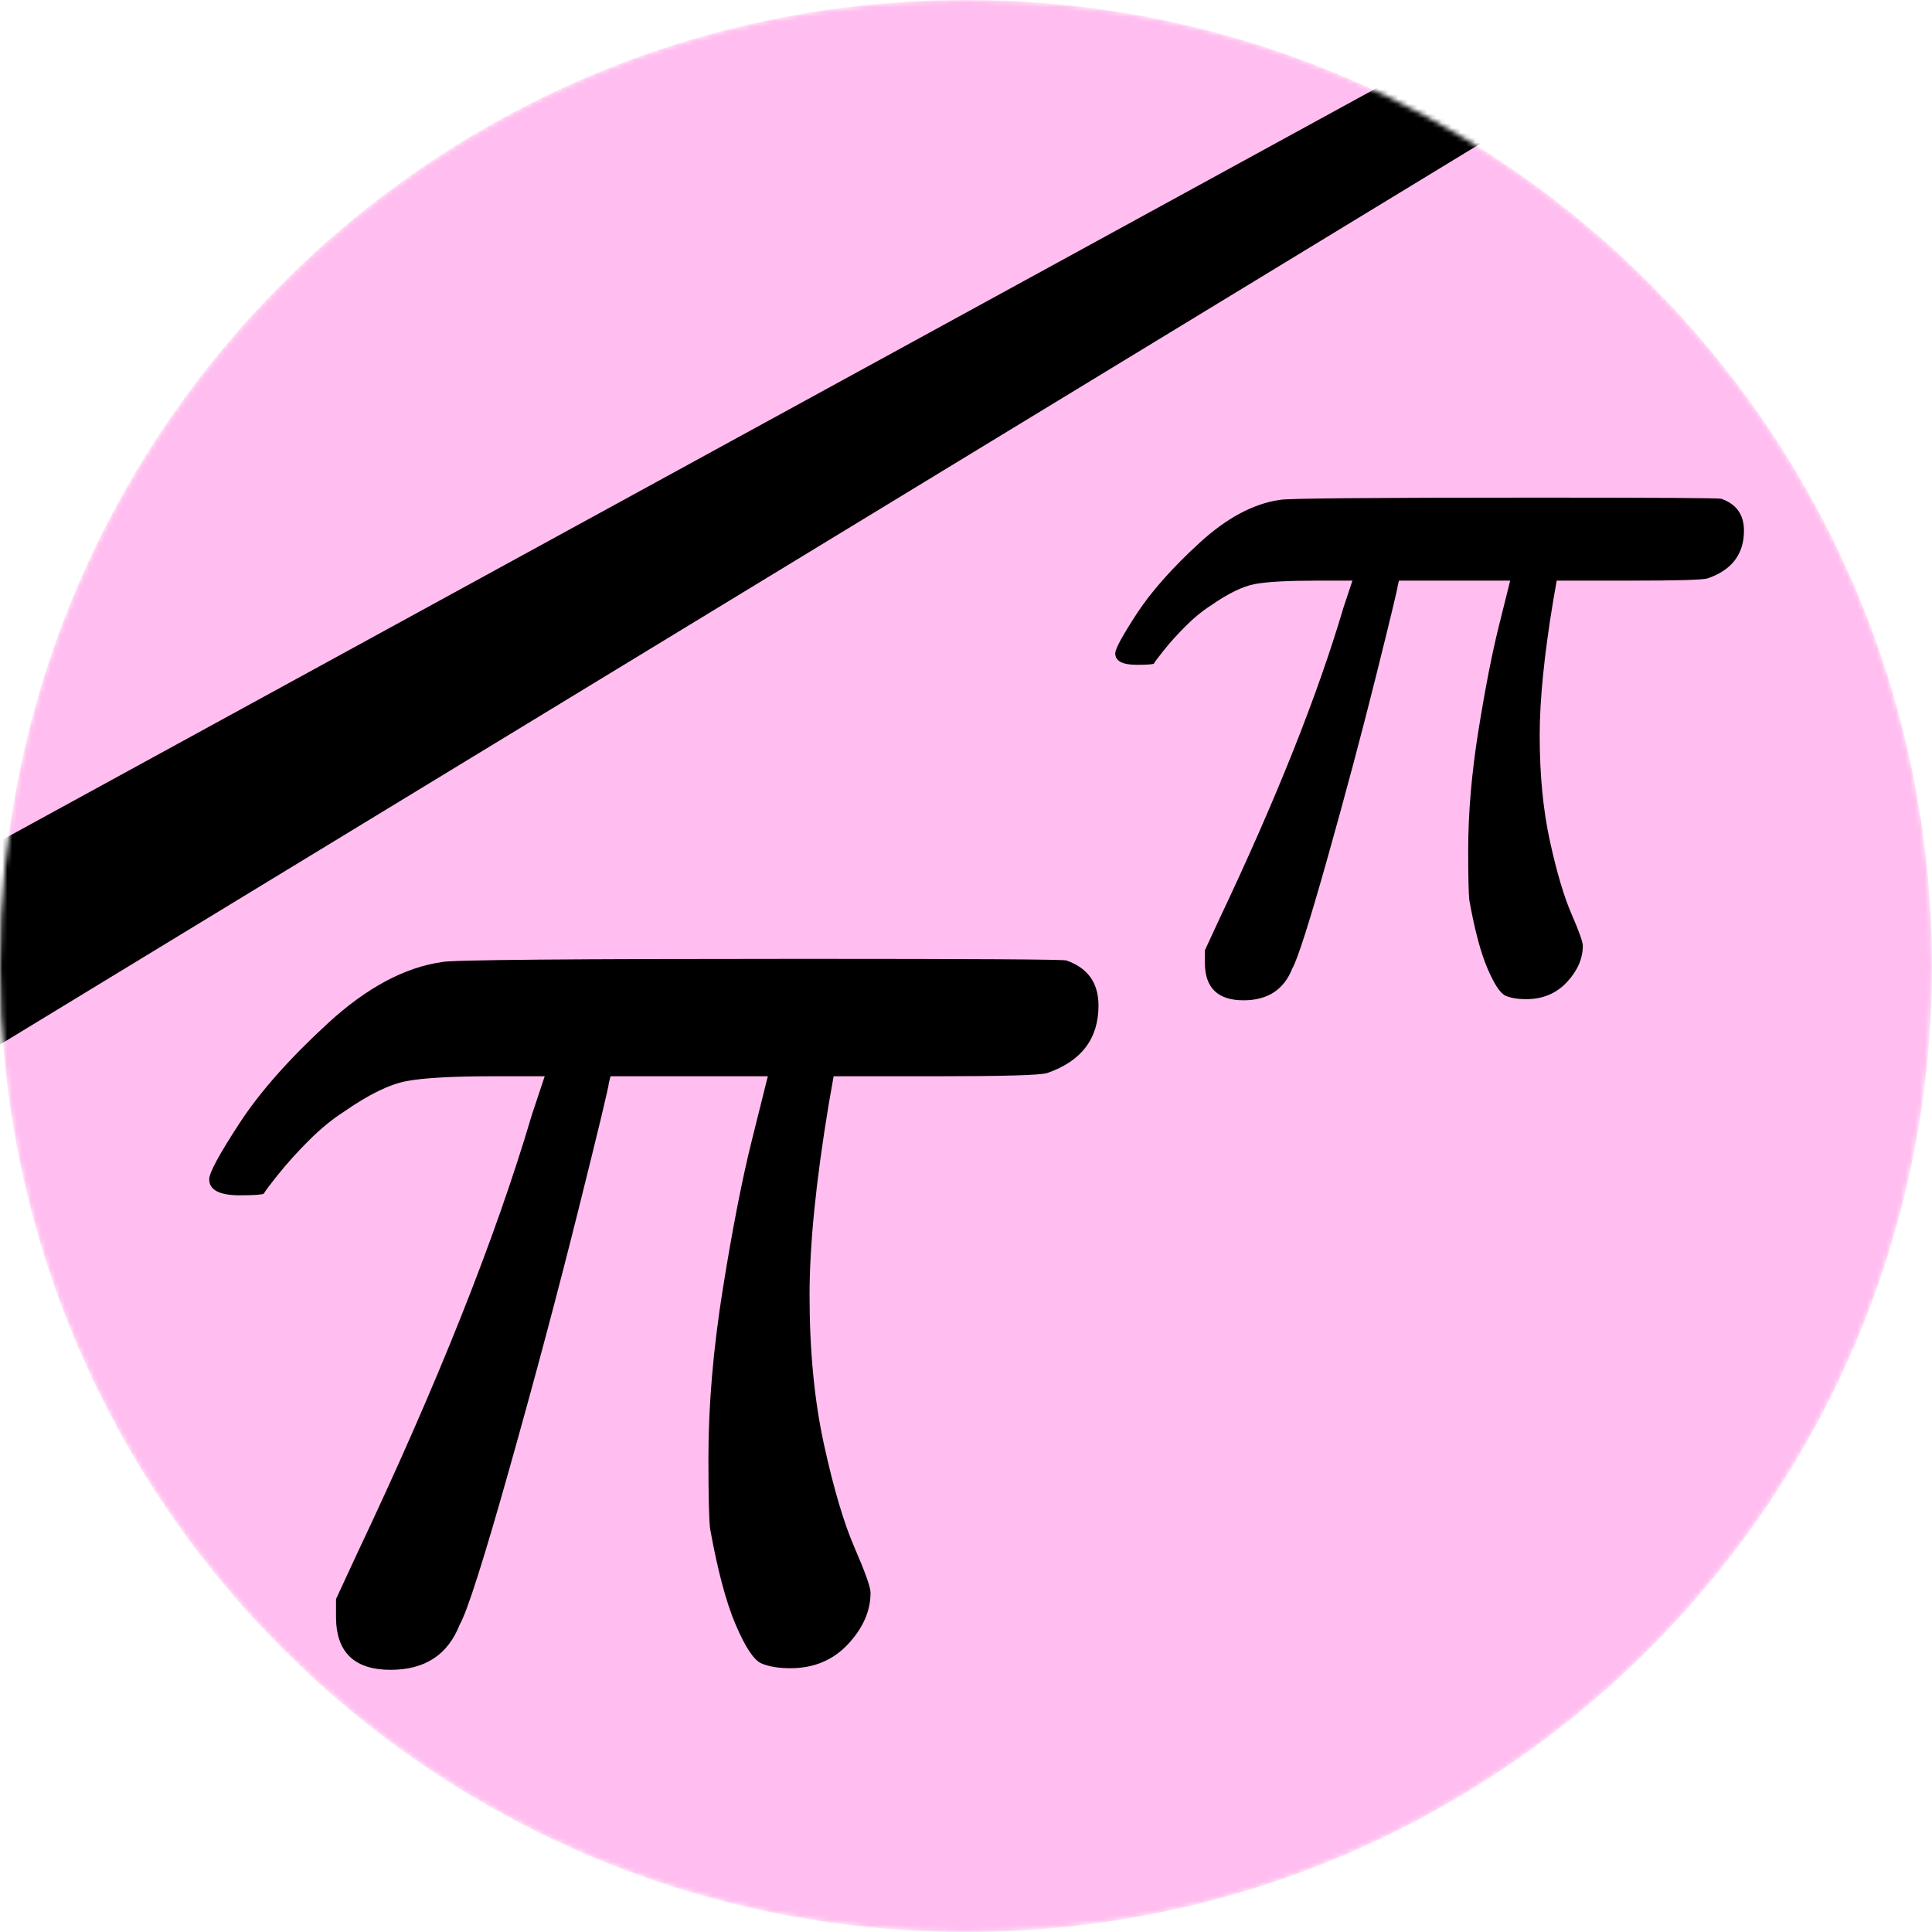 <svg width="400" height="400" viewBox="0 0 400 400" fill="none" xmlns="http://www.w3.org/2000/svg">
<mask id="mask0" style="mask-type:alpha" maskUnits="userSpaceOnUse" x="0" y="0" width="400" height="400">
<path d="M400 200C400 310.457 310.457 400 200 400C89.543 400 0 310.457 0 200C0 89.543 89.543 0 200 0C310.457 0 400 89.543 400 200Z" fill="black"/>
</mask>
<g mask="url(#mask0)">
<path d="M400 200C400 310.457 310.457 400 200 400C89.543 400 0 310.457 0 200C0 89.543 89.543 0 200 0C310.457 0 400 89.543 400 200Z" fill="#FFBEEF"/>
<path d="M684.038 -200.019L-277.25 384.981L-303.231 339.981L684.038 -200.019Z" fill="black"/>
<g clip-path="url(#clip0)">
<path d="M80.869 345.72C73.336 345.72 69.57 342.056 69.57 334.73V331.066L73.89 321.741C90.507 286.661 102.582 256.354 110.115 230.821L112.774 222.828H102.139C93.72 222.828 87.738 223.161 84.193 223.827C80.648 224.494 76.327 226.603 71.231 230.155C68.794 231.709 66.357 233.708 63.92 236.15C61.483 238.592 59.378 240.924 57.605 243.144C55.833 245.364 54.836 246.696 54.614 247.14C54.171 247.362 52.51 247.473 49.629 247.473C45.419 247.473 43.315 246.363 43.315 244.143C43.315 242.811 45.419 238.925 49.629 232.487C53.839 226.048 59.932 219.165 67.908 211.838C75.884 204.511 83.75 200.293 91.504 199.183C93.055 198.739 117.981 198.516 166.281 198.516C201.731 198.516 219.899 198.628 220.785 198.85C225.216 200.404 227.432 203.512 227.432 208.175C227.432 215.057 223.887 219.72 216.797 222.162C215.468 222.606 207.824 222.828 193.865 222.828H172.596L171.599 228.49C168.94 244.476 167.61 257.686 167.61 268.122C167.61 279.667 168.608 289.991 170.602 299.094C172.596 308.197 174.7 315.302 176.916 320.409C179.132 325.516 180.239 328.624 180.239 329.734C180.239 333.508 178.689 337.061 175.587 340.391C172.485 343.722 168.497 345.387 163.622 345.387C161.185 345.387 159.191 345.054 157.64 344.388C156.089 343.722 154.317 341.057 152.323 336.395C150.329 331.732 148.556 325.071 147.005 316.412C146.784 314.414 146.673 309.53 146.673 301.759C146.673 290.879 147.67 279.223 149.664 266.79C151.658 254.356 153.652 244.143 155.646 236.15C157.64 228.157 158.748 223.716 158.97 222.828H126.4L126.068 224.161C126.068 224.827 123.963 233.597 119.753 250.471C115.544 267.345 110.78 285.218 105.463 304.09C100.145 322.962 96.711 333.73 95.16 336.395C92.723 342.612 87.959 345.72 80.869 345.72Z" fill="black"/>
<path d="M257.45 207.101C252.125 207.101 249.462 204.511 249.462 199.331V196.741L252.516 190.148C264.264 165.347 272.801 143.92 278.127 125.868L280.007 120.217H272.488C266.536 120.217 262.306 120.452 259.8 120.923C257.294 121.394 254.239 122.886 250.636 125.397C248.913 126.496 247.19 127.909 245.467 129.635C243.744 131.362 242.256 133.01 241.003 134.58C239.75 136.15 239.045 137.092 238.888 137.406C238.575 137.562 237.4 137.641 235.364 137.641C232.387 137.641 230.899 136.856 230.899 135.286C230.899 134.345 232.387 131.598 235.364 127.045C238.34 122.493 242.648 117.627 248.287 112.447C253.926 107.267 259.487 104.284 264.969 103.499C266.066 103.185 283.688 103.029 317.837 103.029C342.9 103.029 355.744 103.107 356.371 103.264C359.504 104.363 361.07 106.56 361.07 109.857C361.07 114.723 358.564 118.019 353.551 119.746C352.611 120.06 347.207 120.217 337.339 120.217H322.301L321.596 124.22C319.716 135.522 318.776 144.862 318.776 152.239C318.776 160.402 319.481 167.701 320.891 174.137C322.301 180.573 323.789 185.596 325.355 189.206C326.922 192.817 327.705 195.014 327.705 195.799C327.705 198.468 326.609 200.979 324.416 203.334C322.223 205.689 319.403 206.866 315.957 206.866C314.234 206.866 312.824 206.63 311.727 206.159C310.631 205.689 309.378 203.805 307.968 200.508C306.558 197.212 305.305 192.503 304.209 186.381C304.052 184.968 303.974 181.515 303.974 176.021C303.974 168.329 304.678 160.088 306.088 151.298C307.498 142.507 308.908 135.286 310.318 129.635C311.727 123.984 312.511 120.845 312.667 120.217H289.641L289.406 121.159C289.406 121.63 287.918 127.83 284.941 139.76C281.965 151.69 278.597 164.326 274.838 177.669C271.078 191.012 268.65 198.625 267.554 200.508C265.831 204.904 262.463 207.101 257.45 207.101Z" fill="black"/>
</g>
</g>
<defs>
<clipPath id="clip0">
<rect width="340" height="242.717" fill="white" transform="translate(37 103)"/>
</clipPath>
</defs>
</svg>
